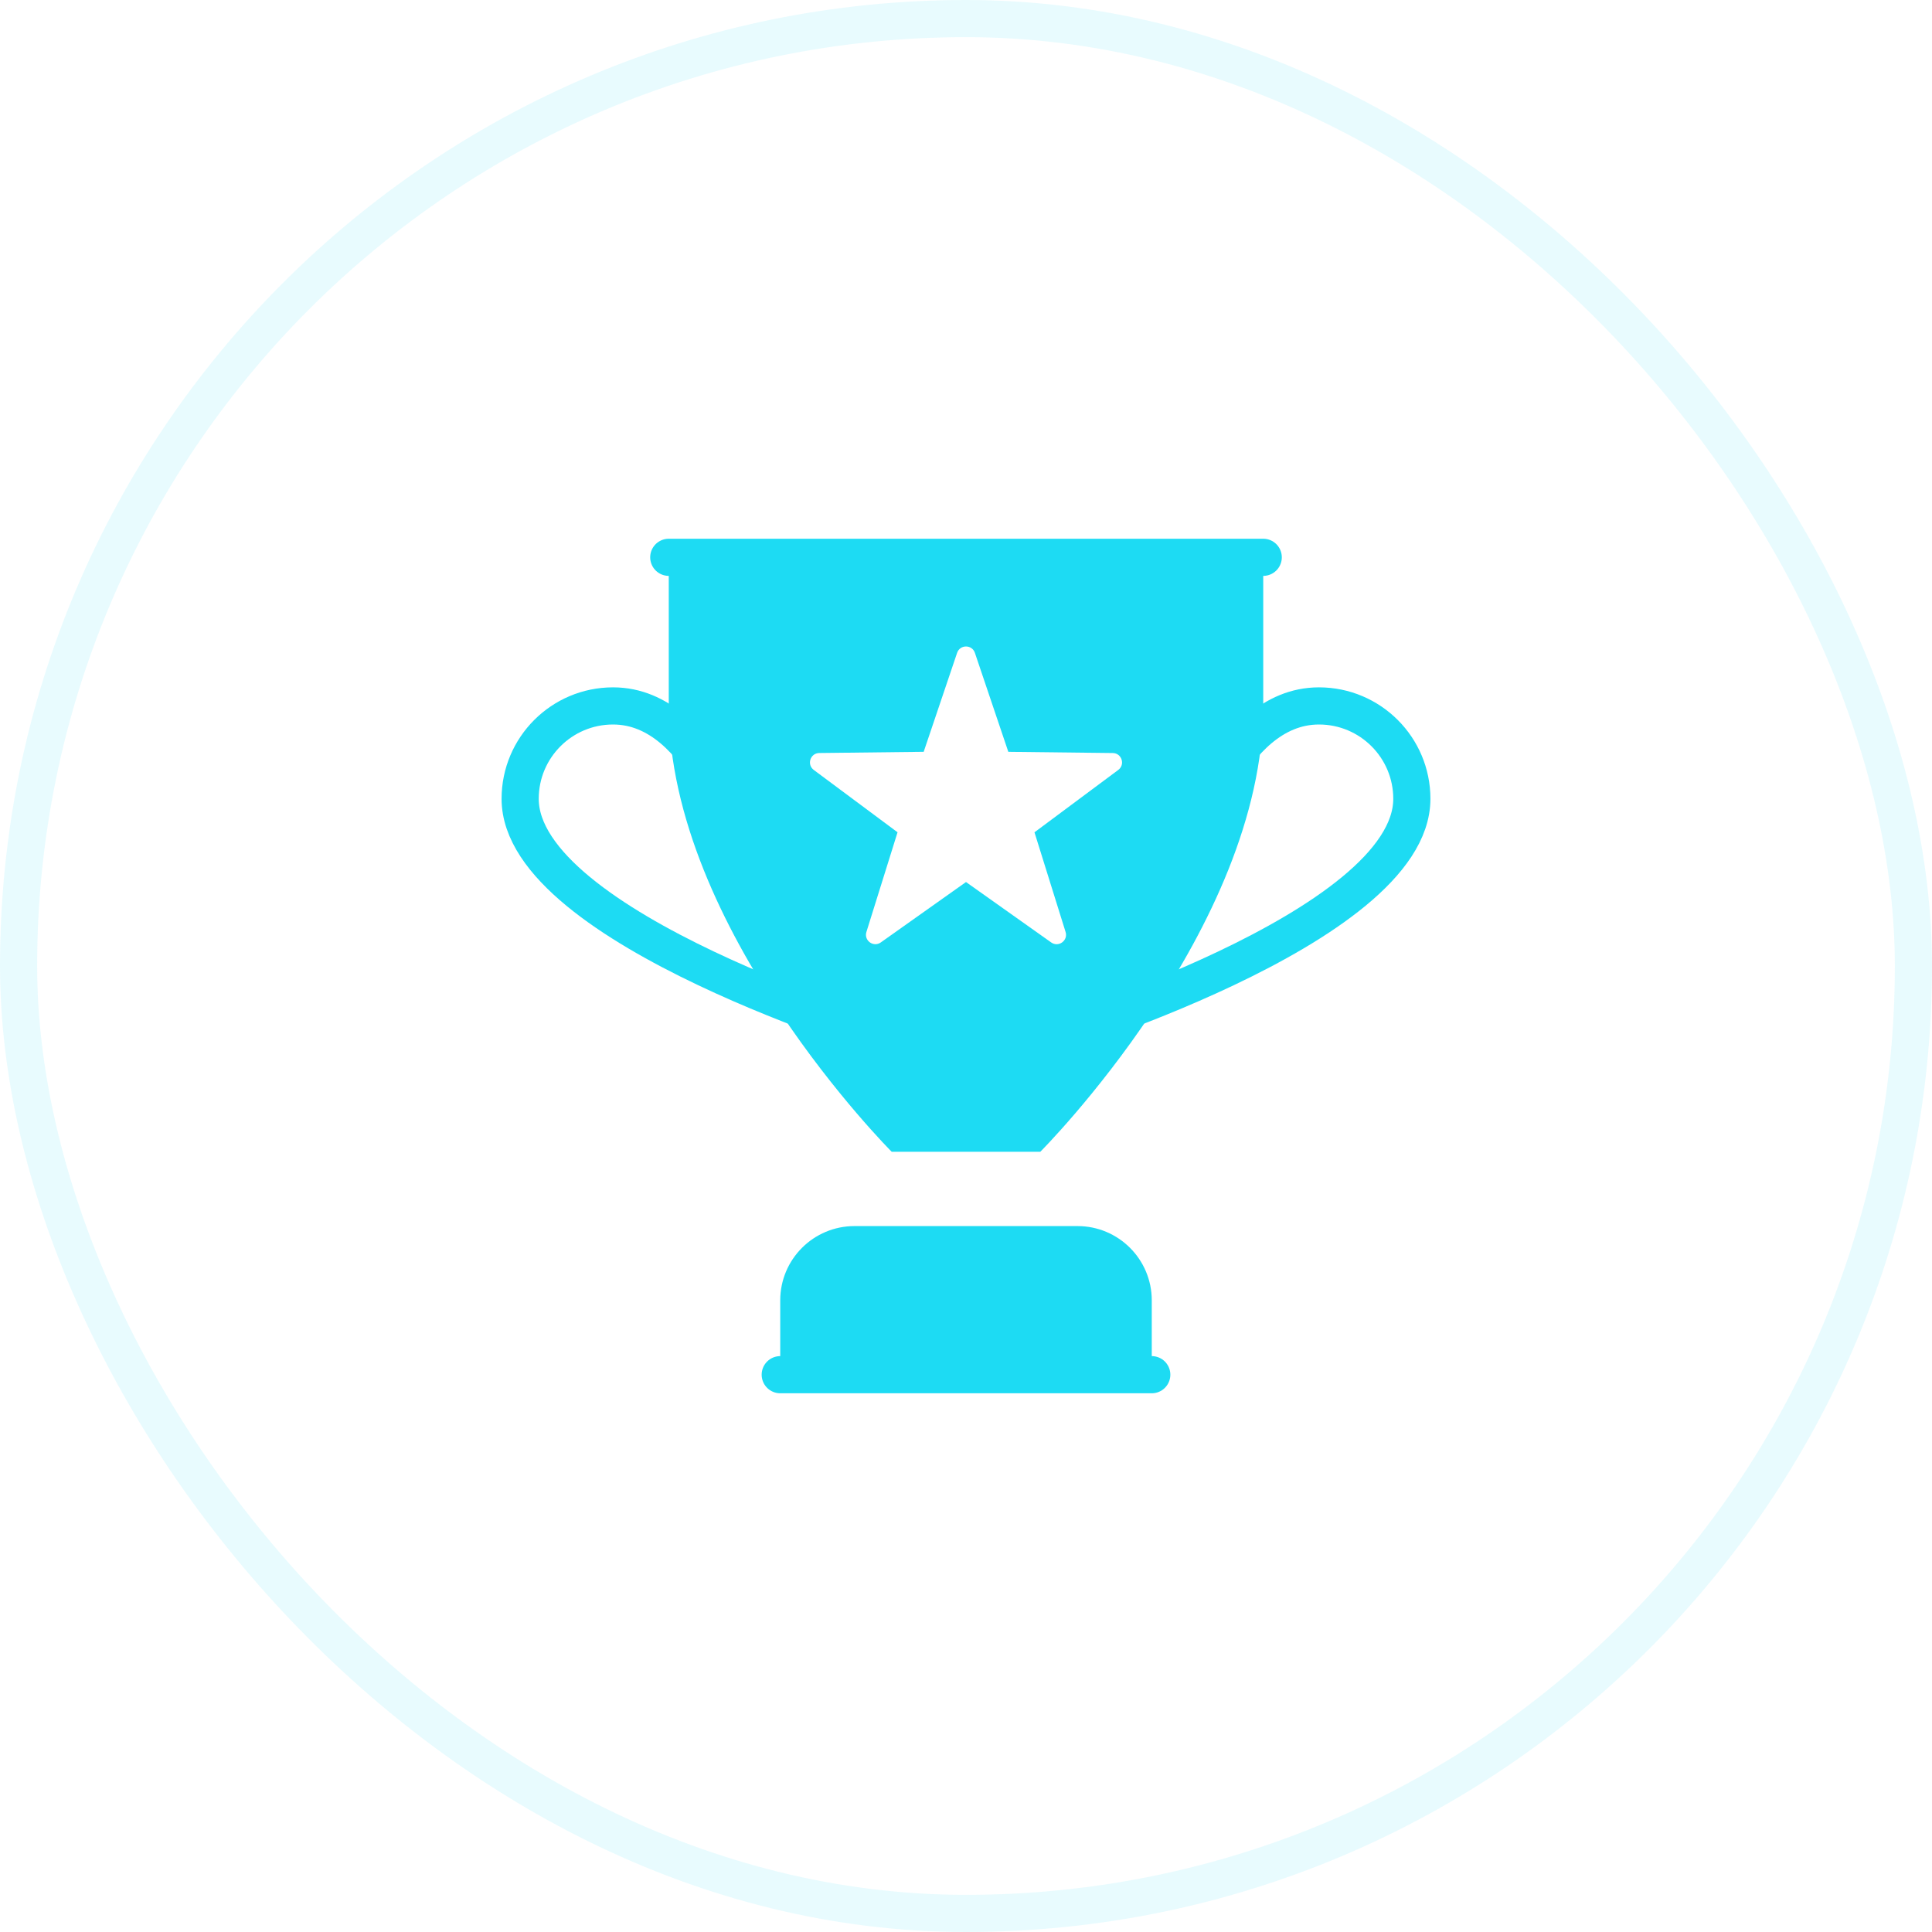 <svg width="104" height="104" viewBox="0 0 104 104" fill="none" xmlns="http://www.w3.org/2000/svg">
<rect opacity="0.1" x="1" y="1" width="102" height="102" rx="51" stroke="#1DDBF3" stroke-width="2"/>
<path d="M0 0H32" transform="translate(36 30)" stroke="#1DDBF3" stroke-width="2" stroke-linecap="round" stroke-linejoin="round"/>
<path d="M20 8H0V4C0 1.79 1.79 0 4 0H16C18.21 0 20 1.79 20 4V8Z" transform="translate(42 66)" fill="#1DDBF3"/>
<path d="M0 0H20" transform="translate(42 74)" stroke="#1DDBF3" stroke-width="2" stroke-linecap="round" stroke-linejoin="round"/>
<path d="M8 8C8 8 10 0 15 0C17.762 0 20 2.238 20 5C20 12 0 18 0 18" transform="translate(56 38)" stroke="#1DDBF3" stroke-width="2" stroke-linecap="round" stroke-linejoin="round"/>
<path fill-rule="evenodd" clip-rule="evenodd" d="M16 32H12C12 32 0 20 0 8V0H16V4.8C15.799 4.8 15.599 4.915 15.521 5.144L13.722 10.47L8.101 10.535C7.617 10.541 7.417 11.157 7.805 11.446L12.315 14.802L10.639 20.169C10.495 20.63 11.02 21.011 11.414 20.731L16 17.48L16 32ZM16 17.48L16 32H20C20 32 32 20 32 8V0H16L16 4.8C16.201 4.8 16.402 4.915 16.479 5.144L18.278 10.471L23.9 10.536C24.383 10.541 24.584 11.158 24.196 11.446L19.686 14.803L21.361 20.17C21.505 20.631 20.981 21.012 20.586 20.732L16 17.48Z" transform="translate(36 30)" fill="#1DDBF3"/>
<path d="M12 8C12 8 10 0 5 0C2.238 0 0 2.238 0 5C0 12 20 18 20 18" transform="translate(28 38)" stroke="#1DDBF3" stroke-width="2" stroke-linecap="round" stroke-linejoin="round"/>
</svg>
